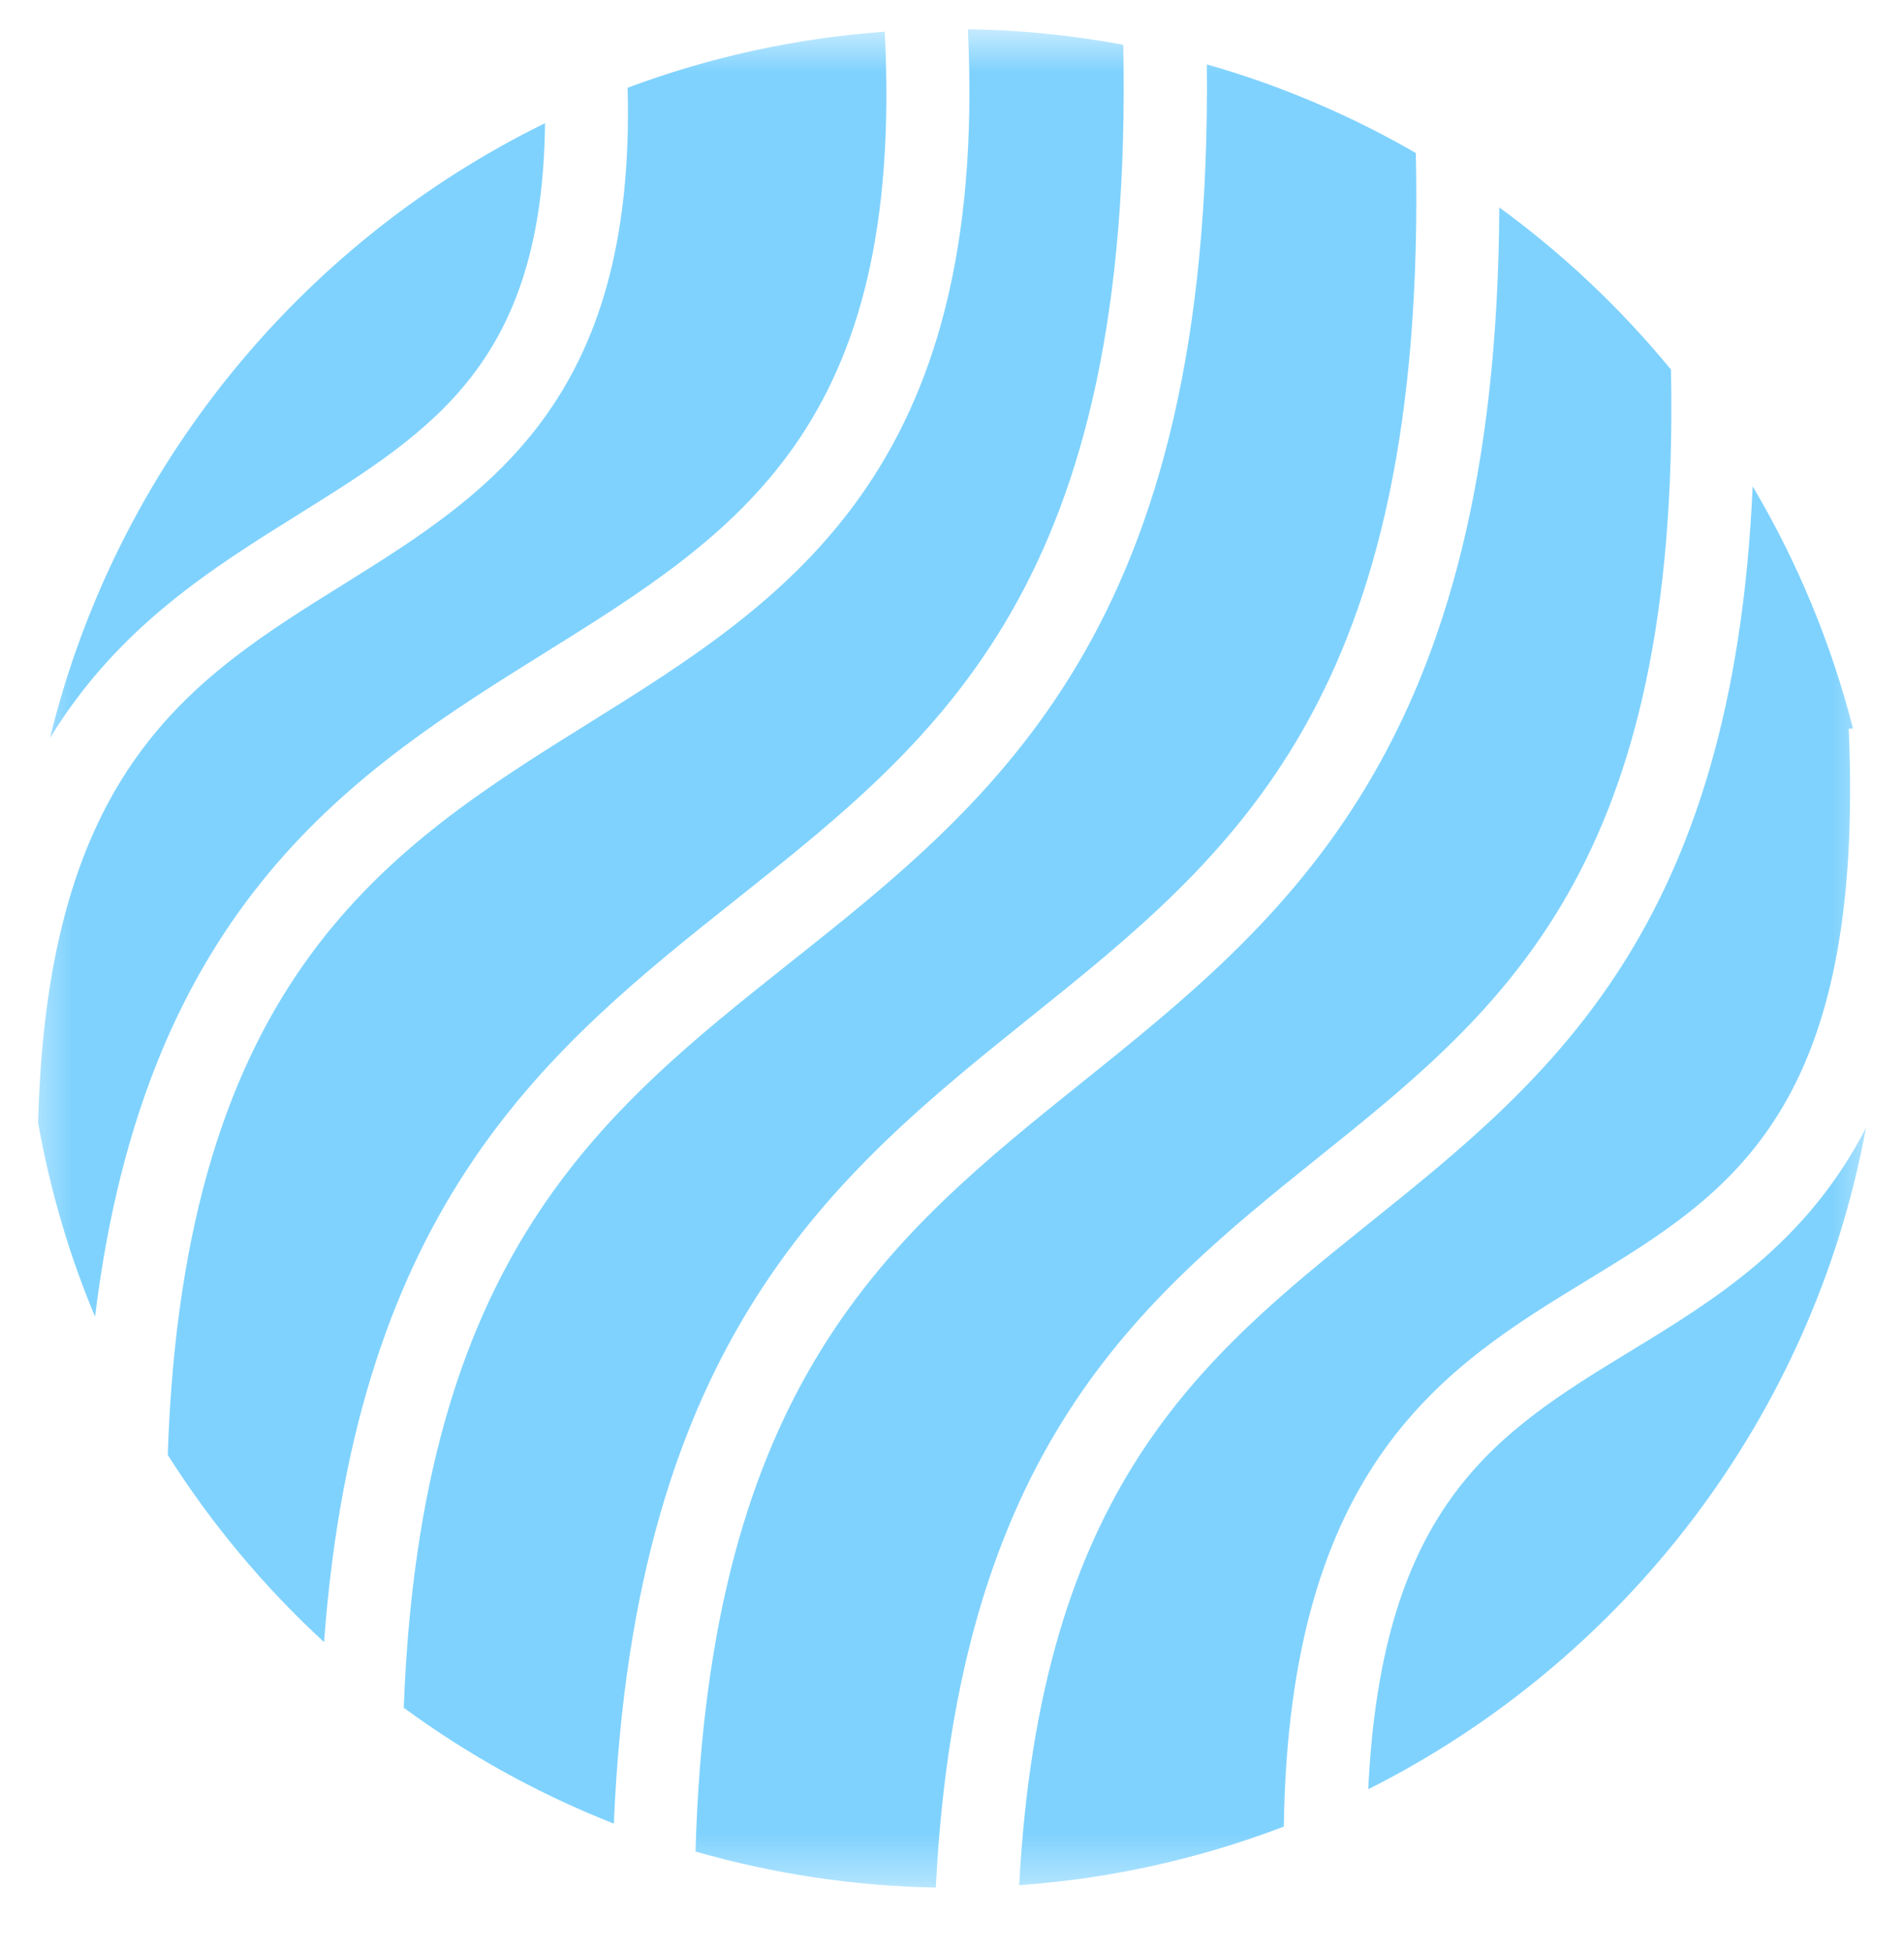 <svg width="40" height="41" viewBox="0 0 40 41" fill="none" xmlns="http://www.w3.org/2000/svg">
<g clip-path="url(#clip0_358_491)">
<g clip-path="url(#clip1_358_491)">
<g clip-path="url(#clip2_358_491)">
<mask id="mask0_358_491" style="mask-type:luminance" maskUnits="userSpaceOnUse" x="0" y="0" width="40" height="40">
<path d="M0.488 0.613H39.513V39.638H0.488V0.613Z" fill="white"/>
</mask>
<g mask="url(#mask0_358_491)">
<path d="M1.997 27.65C3.06 18.96 7.49 16.172 11.455 13.703C15.505 11.179 19.009 8.969 18.587 0.666C16.739 0.798 14.92 1.194 13.185 1.843C13.362 8.432 10.24 10.386 7.211 12.274C4.012 14.266 0.989 16.149 0.801 23.579C1.053 24.994 1.454 26.359 1.997 27.65Z" fill="#7FD2FE"/>
<path d="M6.292 10.788C9.115 9.028 11.398 7.588 11.45 2.587C6.311 5.107 2.437 9.819 1.051 15.497C2.474 13.168 4.452 11.934 6.292 10.789V10.788ZM6.808 34.484C7.495 25.222 11.559 21.99 15.501 18.86C19.78 15.461 23.826 12.241 23.598 0.94C22.521 0.74 21.428 0.631 20.333 0.613C20.784 9.914 16.522 12.6 12.382 15.179C8.186 17.792 3.858 20.504 3.524 30.553C4.442 32.001 5.546 33.323 6.808 34.484ZM27.703 24.301C31.615 21.163 35.303 18.175 35.105 7.762C34.051 6.479 32.839 5.334 31.498 4.356C31.442 15.732 27.02 19.288 22.734 22.728C18.699 25.965 14.891 29.029 14.612 38.882C16.221 39.344 17.912 39.606 19.66 39.639C20.12 30.413 23.969 27.3 27.703 24.301ZM34.258 28.371C31.458 30.078 29.028 31.574 28.745 37.574C34.115 34.876 38.074 29.774 39.201 23.686C37.943 26.122 36.035 27.288 34.258 28.371Z" fill="#7FD2FE"/>
<path d="M33.35 26.881C36.349 25.052 39.184 23.326 38.839 15.303L38.928 15.299C38.471 13.512 37.762 11.8 36.821 10.214C36.407 19.523 32.55 22.649 28.797 25.662C25.227 28.525 21.857 31.253 21.412 39.589C23.316 39.454 25.189 39.039 26.971 38.358C27.078 30.704 30.408 28.674 33.35 26.881ZM21.642 21.366C25.93 17.926 29.982 14.668 29.745 3.214C28.363 2.415 26.888 1.79 25.354 1.352C25.479 13.165 20.959 16.753 16.585 20.226C12.601 23.389 8.841 26.393 8.482 35.862C9.842 36.861 11.326 37.679 12.896 38.296C13.327 28.066 17.549 24.651 21.642 21.366Z" fill="#7FD2FE"/>
</g>
</g>
</g>
</g>
<defs>
<clipPath id="clip0_358_491">
<rect width="40" height="40" fill="white" transform="translate(0 0.189)"/>
</clipPath>
<clipPath id="clip1_358_491">
<rect width="40" height="40" fill="white" transform="translate(0 0.189)"/>
</clipPath>
<clipPath id="clip2_358_491">
<rect width="39.024" height="40" fill="white" transform="translate(0.488 0.189)"/>
</clipPath>
</defs>
</svg>
